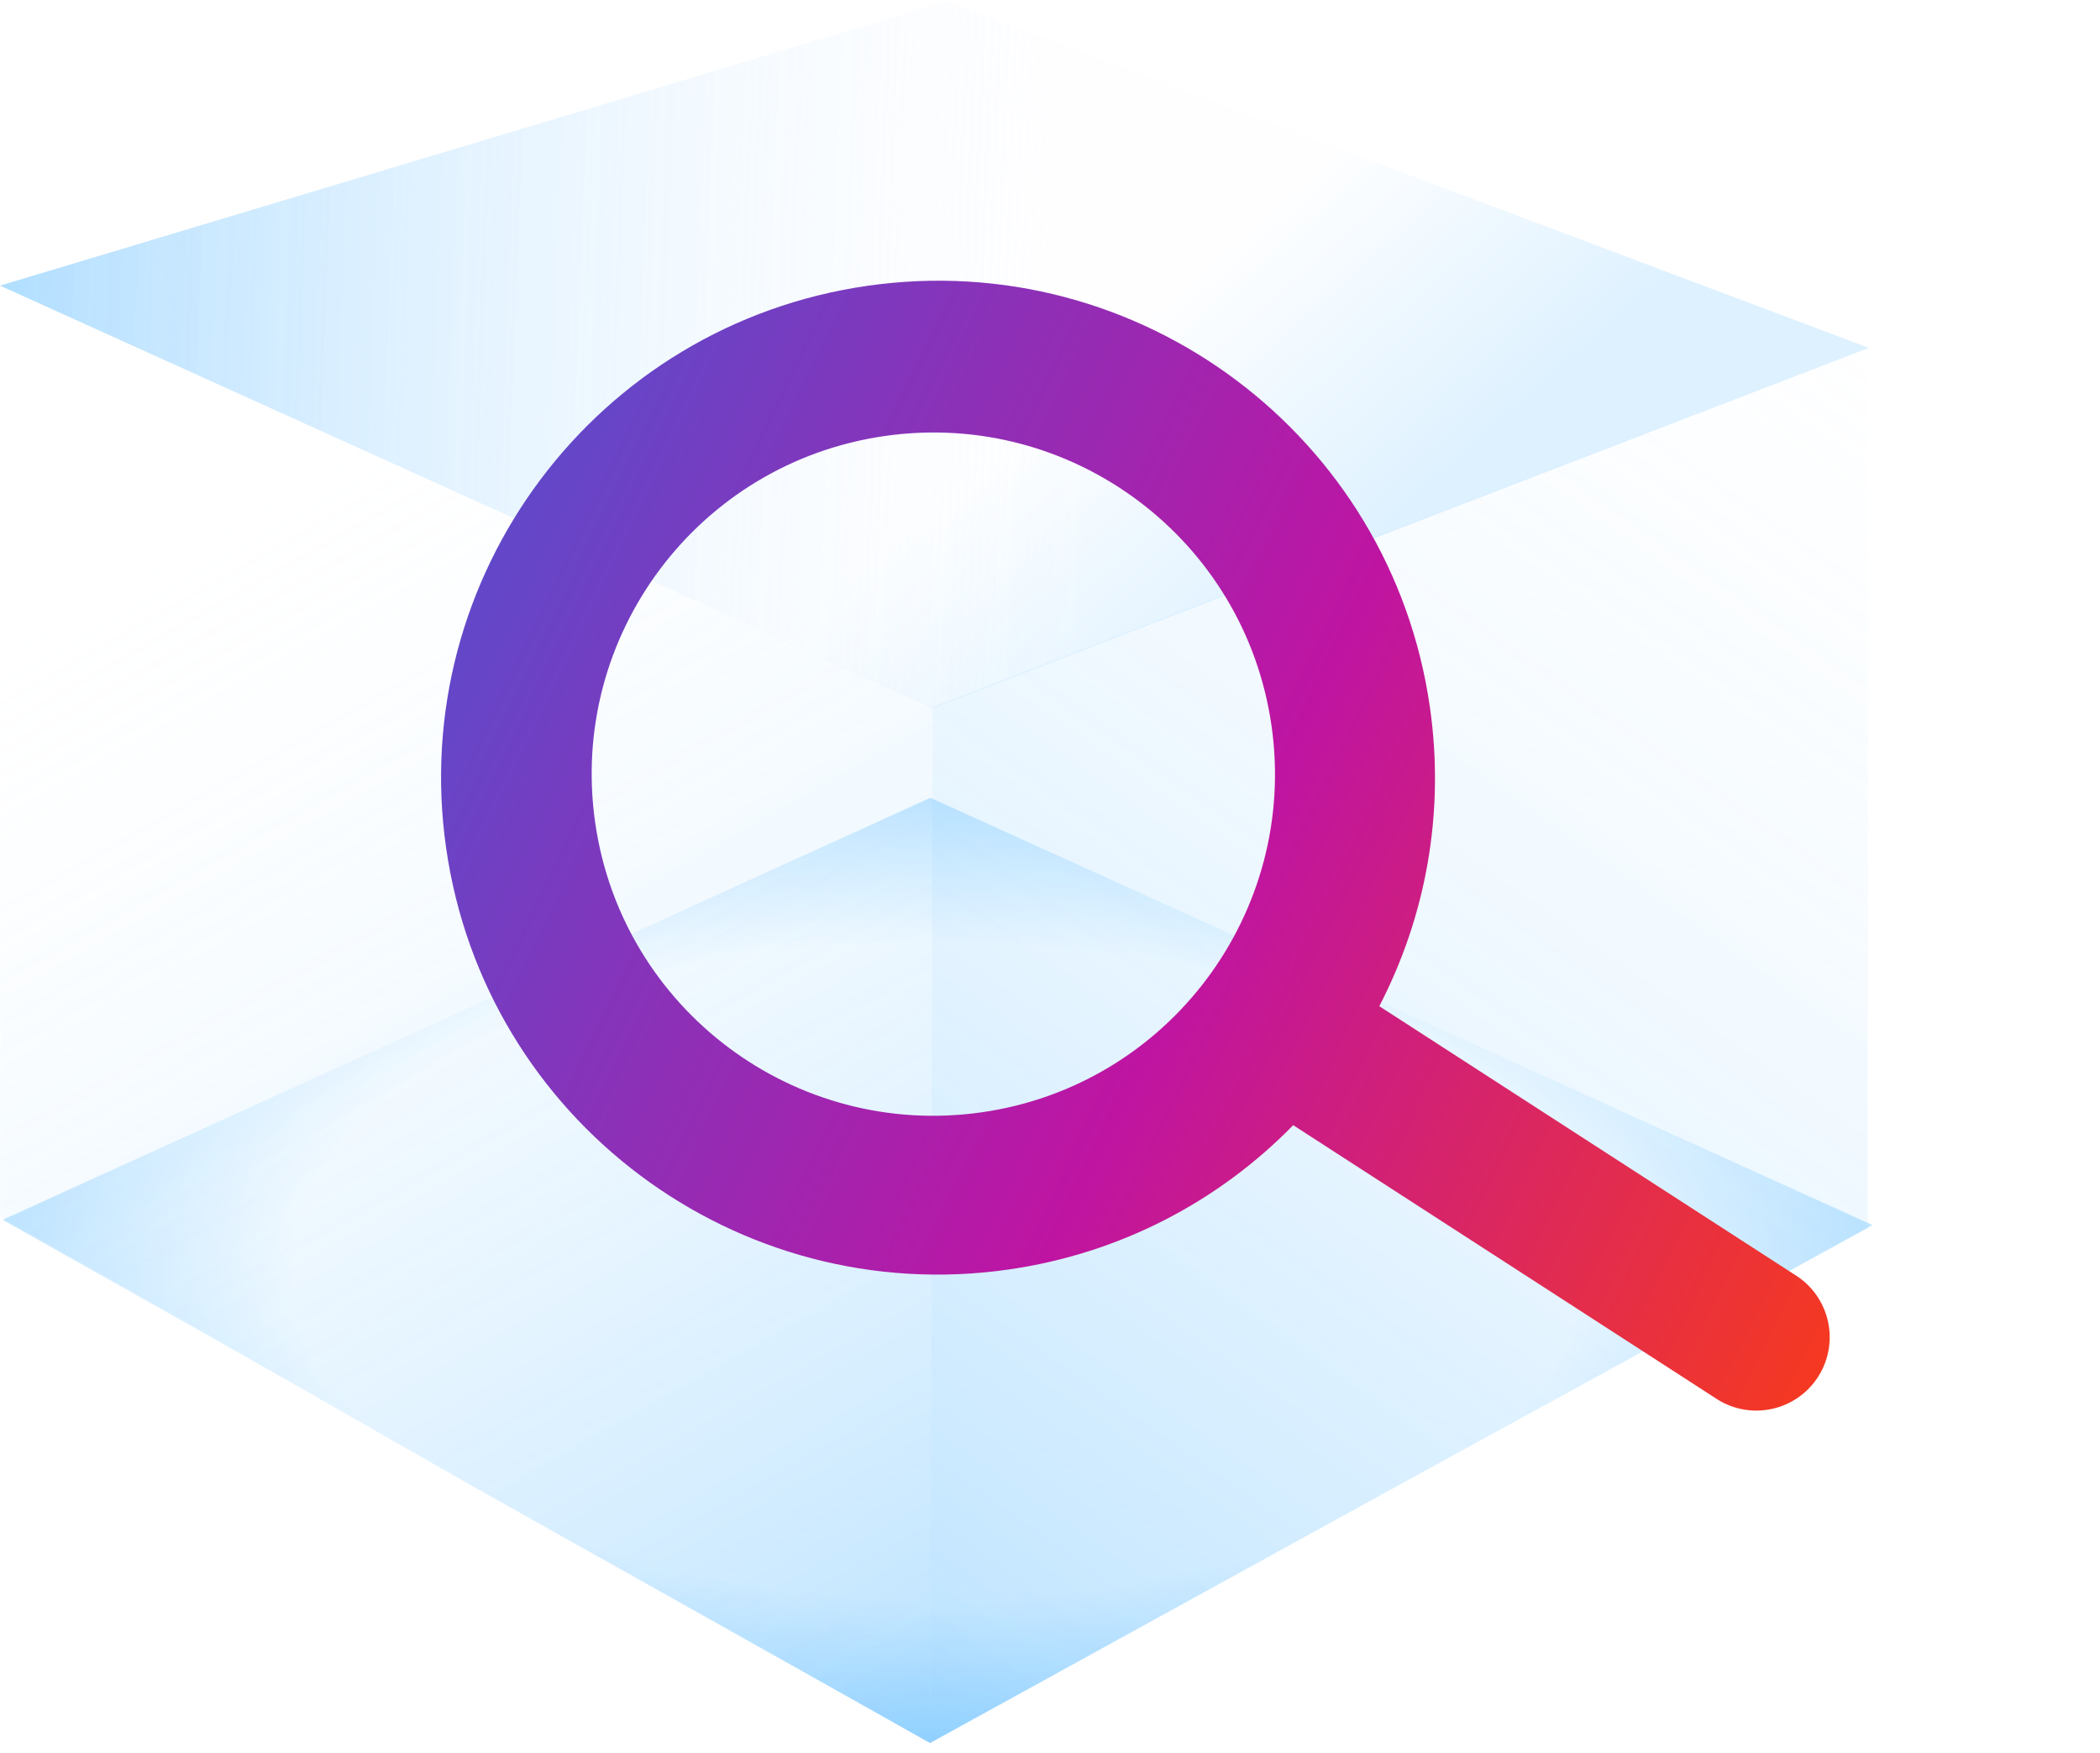 <svg width="218" height="182" viewBox="0 0 218 182" fill="none" xmlns="http://www.w3.org/2000/svg">
<g filter="url(#filter0_b_6001_26875)">
<g filter="url(#filter1_b_6001_26875)">
<path d="M98.309 0.107L0 29.651L96.855 73.505L194 36.114L98.309 0.107Z" fill="url(#paint0_linear_6001_26875)" fill-opacity="0.13"/>
<path d="M98.309 0.107L0 29.651L96.855 73.505L194 36.114L98.309 0.107Z" fill="url(#paint1_linear_6001_26875)"/>
</g>
<path d="M96.578 82.824L0.283 126.632L96.578 180.956L194.381 127.179L96.578 82.824Z" fill="url(#paint2_radial_6001_26875)" fill-opacity="0.24"/>
<g filter="url(#filter2_b_6001_26875)">
<path d="M0.023 29.708V126.264L48.417 153.927L96.576 180.979L96.81 73.413L0.023 29.708Z" fill="url(#paint3_linear_6001_26875)" fill-opacity="0.32"/>
</g>
<g filter="url(#filter3_b_6001_26875)">
<path d="M193.887 35.982L96.81 73.413L96.576 180.909L145.349 154.102L193.887 127.505V35.982Z" fill="url(#paint4_linear_6001_26875)" fill-opacity="0.32"/>
</g>
<g filter="url(#filter4_d_6001_26875)">
<path fill-rule="evenodd" clip-rule="evenodd" d="M104.69 130.794C76.49 134.833 50.353 115.245 46.313 87.042C42.275 58.844 61.863 32.708 90.062 28.669C118.262 24.63 144.4 44.217 148.438 72.414C150.024 83.483 147.97 94.234 143.184 103.456L186.613 131.531C190.088 133.9 190.985 138.638 188.616 142.113C186.247 145.589 181.509 146.485 178.034 144.116L134.247 115.81C126.587 123.649 116.378 129.12 104.69 130.794ZM101.918 114.472C121.306 111.695 134.772 93.725 131.995 74.336C129.218 54.951 111.248 41.484 91.862 44.261C72.475 47.038 59.007 65.007 61.784 84.392C64.561 103.782 82.531 117.249 101.918 114.472Z" fill="url(#paint5_linear_6001_26875)"/>
</g>
</g>
<defs>
<filter id="filter0_b_6001_26875" x="-25.696" y="-25.589" width="245.773" height="232.392" filterUnits="userSpaceOnUse" color-interpolation-filters="sRGB">
<feFlood flood-opacity="0" result="BackgroundImageFix"/>
<feGaussianBlur in="BackgroundImageFix" stdDeviation="12.848"/>
<feComposite in2="SourceAlpha" operator="in" result="effect1_backgroundBlur_6001_26875"/>
<feBlend mode="normal" in="SourceGraphic" in2="effect1_backgroundBlur_6001_26875" result="shape"/>
</filter>
<filter id="filter1_b_6001_26875" x="-5.473" y="-5.366" width="204.946" height="84.344" filterUnits="userSpaceOnUse" color-interpolation-filters="sRGB">
<feFlood flood-opacity="0" result="BackgroundImageFix"/>
<feGaussianBlur in="BackgroundImageFix" stdDeviation="2.737"/>
<feComposite in2="SourceAlpha" operator="in" result="effect1_backgroundBlur_6001_26875"/>
<feBlend mode="normal" in="SourceGraphic" in2="effect1_backgroundBlur_6001_26875" result="shape"/>
</filter>
<filter id="filter2_b_6001_26875" x="-5.45" y="24.235" width="107.733" height="162.218" filterUnits="userSpaceOnUse" color-interpolation-filters="sRGB">
<feFlood flood-opacity="0" result="BackgroundImageFix"/>
<feGaussianBlur in="BackgroundImageFix" stdDeviation="2.737"/>
<feComposite in2="SourceAlpha" operator="in" result="effect1_backgroundBlur_6001_26875"/>
<feBlend mode="normal" in="SourceGraphic" in2="effect1_backgroundBlur_6001_26875" result="shape"/>
</filter>
<filter id="filter3_b_6001_26875" x="91.103" y="30.509" width="108.257" height="155.873" filterUnits="userSpaceOnUse" color-interpolation-filters="sRGB">
<feFlood flood-opacity="0" result="BackgroundImageFix"/>
<feGaussianBlur in="BackgroundImageFix" stdDeviation="2.737"/>
<feComposite in2="SourceAlpha" operator="in" result="effect1_backgroundBlur_6001_26875"/>
<feBlend mode="normal" in="SourceGraphic" in2="effect1_backgroundBlur_6001_26875" result="shape"/>
</filter>
<filter id="filter4_d_6001_26875" x="11" y="-9.302" width="206.939" height="201.94" filterUnits="userSpaceOnUse" color-interpolation-filters="sRGB">
<feFlood flood-opacity="0" result="BackgroundImageFix"/>
<feColorMatrix in="SourceAlpha" type="matrix" values="0 0 0 0 0 0 0 0 0 0 0 0 0 0 0 0 0 0 127 0" result="hardAlpha"/>
<feOffset dy="1"/>
<feGaussianBlur stdDeviation="14"/>
<feComposite in2="hardAlpha" operator="out"/>
<feColorMatrix type="matrix" values="0 0 0 0 1 0 0 0 0 1 0 0 0 0 1 0 0 0 0.84 0"/>
<feBlend mode="normal" in2="BackgroundImageFix" result="effect1_dropShadow_6001_26875"/>
<feBlend mode="normal" in="SourceGraphic" in2="effect1_dropShadow_6001_26875" result="shape"/>
</filter>
<linearGradient id="paint0_linear_6001_26875" x1="114.281" y1="36.806" x2="136.418" y2="61.798" gradientUnits="userSpaceOnUse">
<stop stop-color="#F8F9FA"/>
<stop offset="1" stop-color="#0094FF"/>
</linearGradient>
<linearGradient id="paint1_linear_6001_26875" x1="-93.537" y1="19.844" x2="115.75" y2="27.823" gradientUnits="userSpaceOnUse">
<stop stop-color="#0094FF"/>
<stop offset="1" stop-color="white" stop-opacity="0"/>
</linearGradient>
<radialGradient id="paint2_radial_6001_26875" cx="0" cy="0" r="1" gradientUnits="userSpaceOnUse" gradientTransform="translate(97.332 131.89) rotate(90) scale(49.066 97.049)">
<stop offset="0.689" stop-color="white"/>
<stop offset="1" stop-color="#0094FF"/>
</radialGradient>
<linearGradient id="paint3_linear_6001_26875" x1="101.139" y1="193.709" x2="18.237" y2="47.129" gradientUnits="userSpaceOnUse">
<stop stop-color="#0094FF"/>
<stop offset="1" stop-color="white" stop-opacity="0"/>
</linearGradient>
<linearGradient id="paint4_linear_6001_26875" x1="84.463" y1="193.709" x2="206.113" y2="20.344" gradientUnits="userSpaceOnUse">
<stop stop-color="#0094FF"/>
<stop offset="1" stop-color="white" stop-opacity="0"/>
</linearGradient>
<linearGradient id="paint5_linear_6001_26875" x1="39" y1="35.982" x2="204.743" y2="115.526" gradientUnits="userSpaceOnUse">
<stop stop-color="#4C54D2"/>
<stop offset="0.562" stop-color="#BF14A2"/>
<stop offset="1" stop-color="#F73A1C"/>
</linearGradient>
</defs>
</svg>
